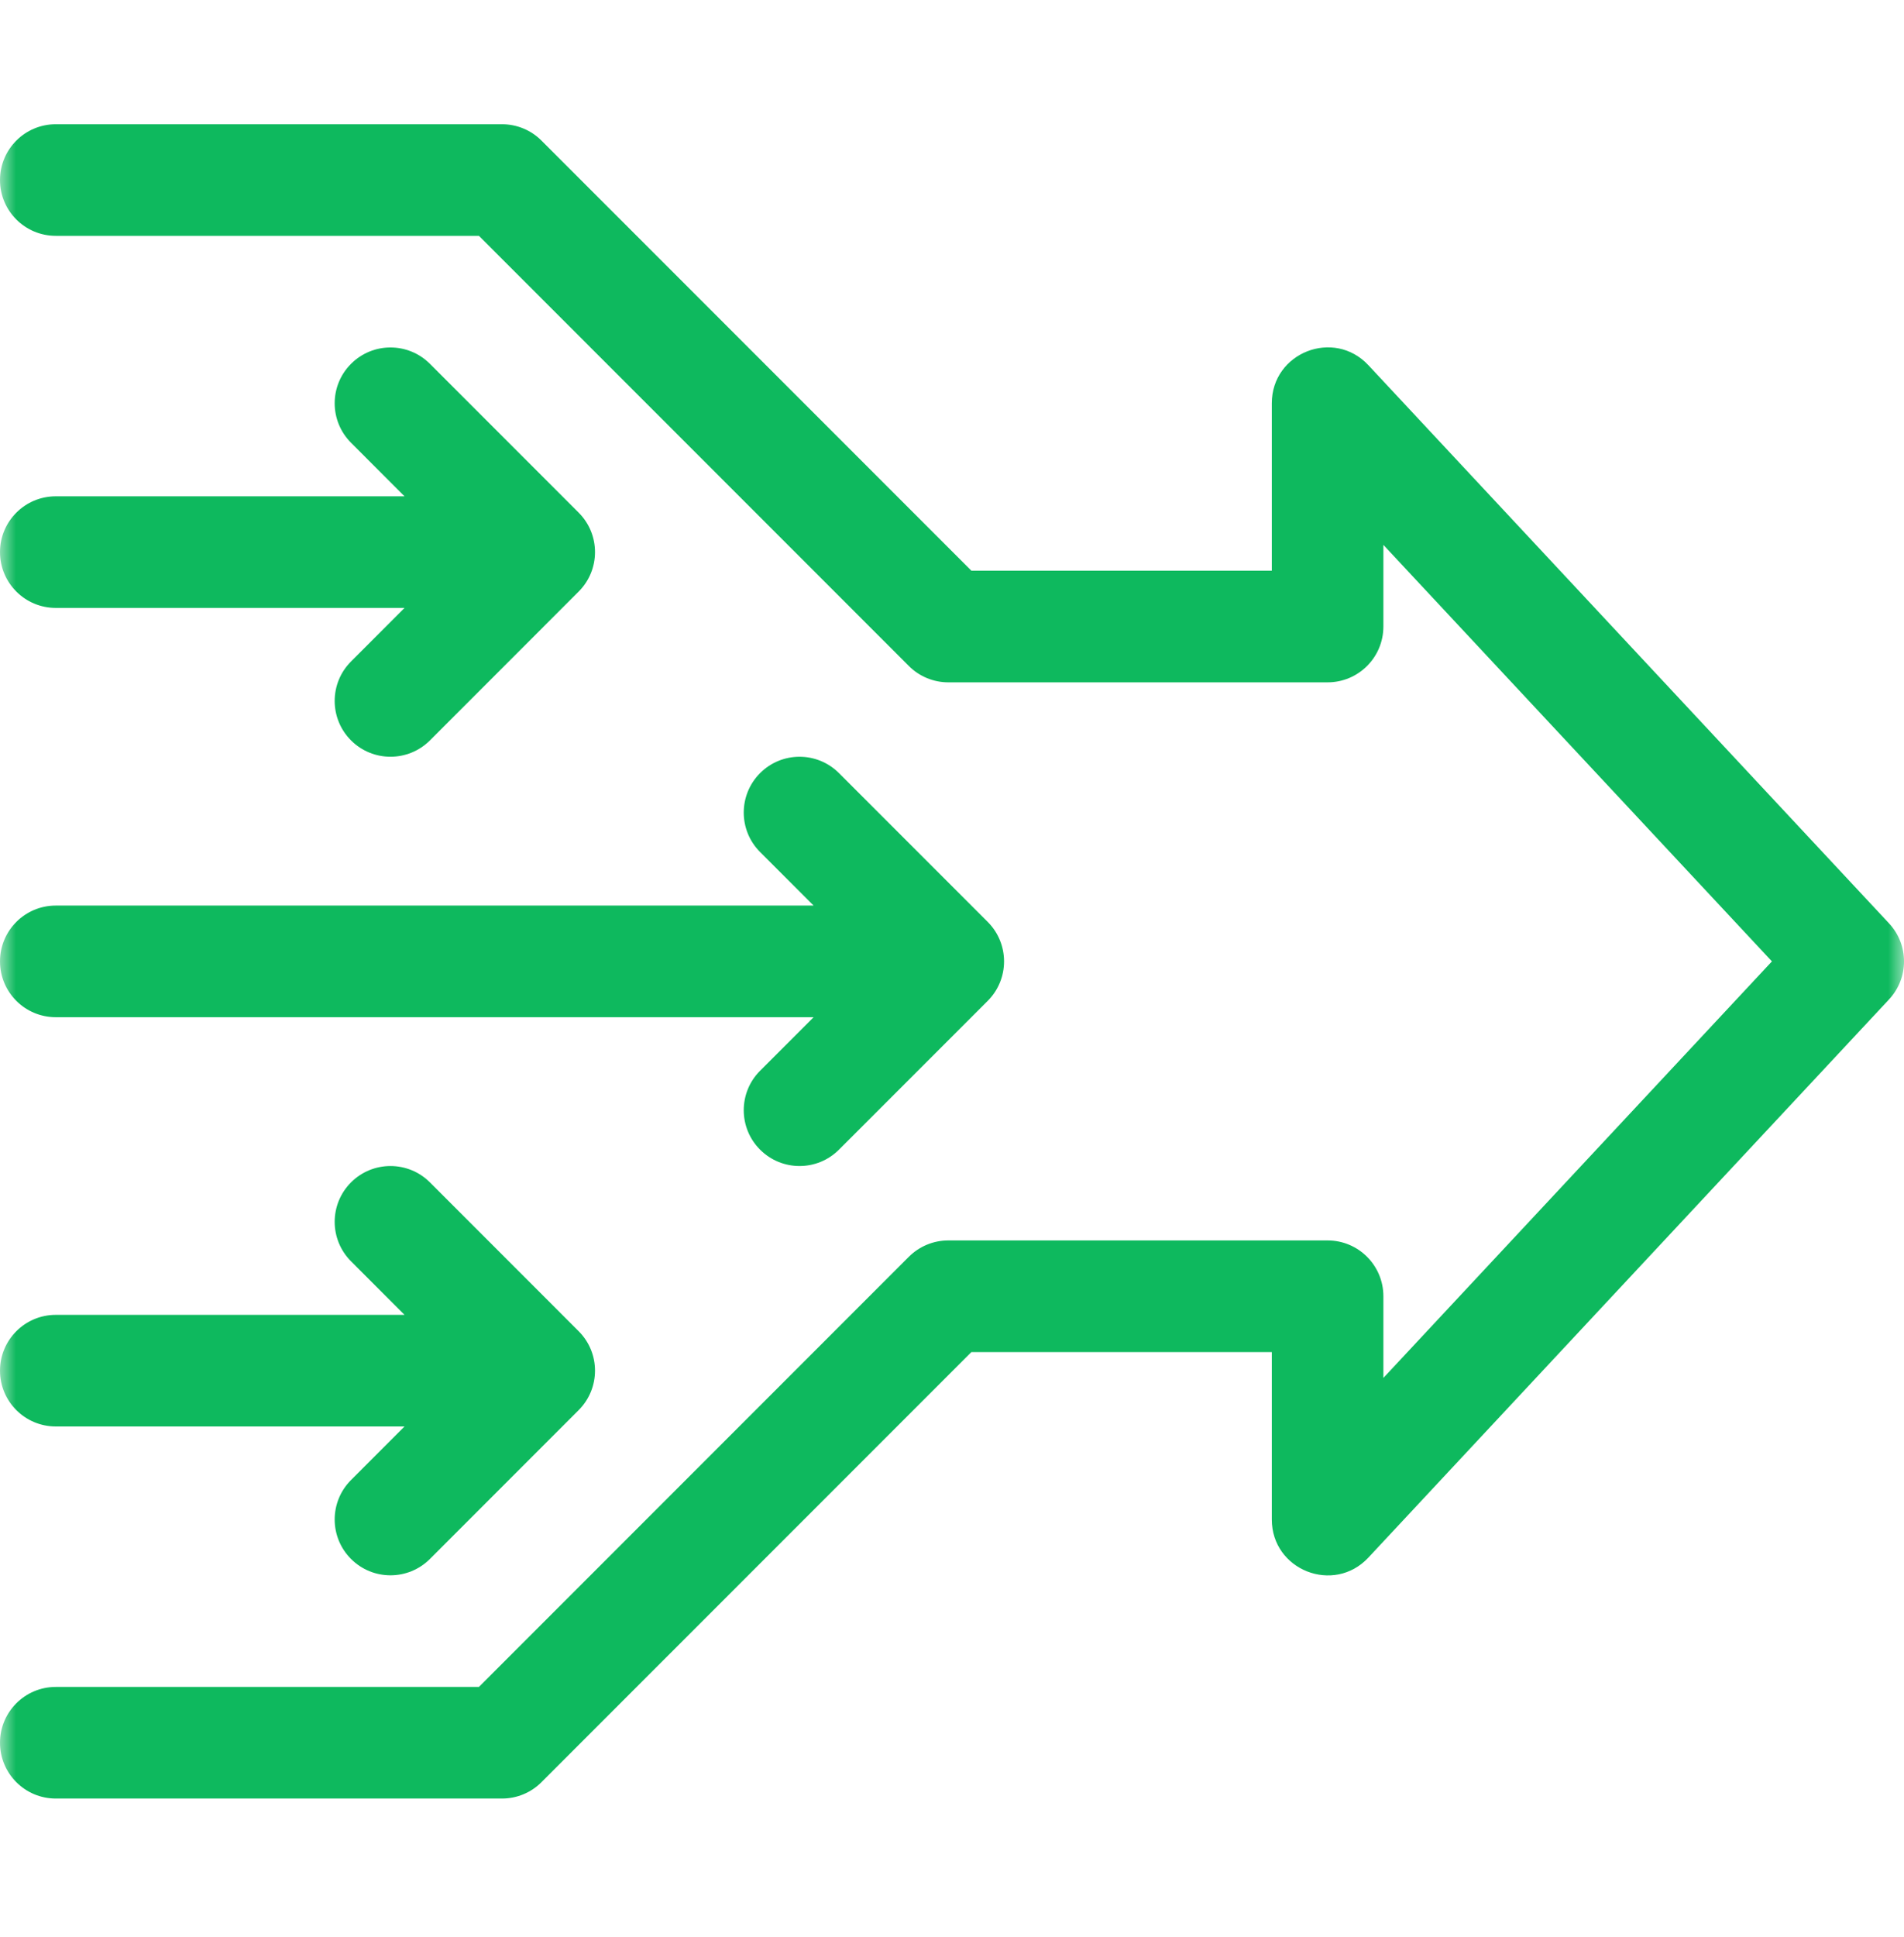 <svg width="60" height="61" viewBox="0 0 60 61" fill="none" xmlns="http://www.w3.org/2000/svg">
<mask id="mask0_1265_65978" style="mask-type:luminance" maskUnits="userSpaceOnUse" x="0" y="0" width="60" height="61">
<path d="M0 0.28H60V60.28H0V0.28Z" fill="white"/>
</mask>
<g mask="url(#mask0_1265_65978)">
<path d="M59.527 29.081L43.121 11.502C42.032 10.336 40.078 11.107 40.078 12.702V17.975H30.611L17.063 4.428C16.734 4.098 16.287 3.913 15.82 3.913H1.758C0.787 3.913 0 4.7 0 5.671C0 6.641 0.787 7.428 1.758 7.428H15.092L28.64 20.976C28.97 21.306 29.417 21.491 29.883 21.491H41.836C42.807 21.491 43.594 20.704 43.594 19.733V17.162L55.838 30.28L43.594 43.399V40.827C43.594 39.856 42.807 39.069 41.836 39.069H29.883C29.417 39.069 28.97 39.254 28.64 39.584L15.092 53.132H1.758C0.787 53.132 0 53.919 0 54.889C0 55.86 0.787 56.647 1.758 56.647H15.82C16.287 56.647 16.734 56.462 17.063 56.132L30.611 42.585H40.078V47.858C40.078 49.453 42.032 50.224 43.121 49.058L59.527 31.479C60.158 30.804 60.158 29.756 59.527 29.081Z" fill="#0EB95E"/>
<path d="M1.758 32.038H25.639L23.952 33.725C23.266 34.411 23.266 35.524 23.952 36.21C24.639 36.897 25.752 36.897 26.438 36.21L31.126 31.523C31.812 30.837 31.812 29.724 31.126 29.037L26.438 24.35C25.752 23.663 24.639 23.663 23.952 24.35C23.266 25.036 23.266 26.149 23.952 26.835L25.639 28.522H1.758C0.787 28.522 0 29.309 0 30.28C0 31.251 0.787 32.038 1.758 32.038Z" fill="#0EB95E"/>
<path d="M0 17.389C0 18.36 0.787 19.147 1.758 19.147H12.748L11.062 20.834C10.375 21.52 10.375 22.633 11.062 23.32C11.748 24.006 12.861 24.006 13.548 23.32L18.235 18.632C18.922 17.946 18.922 16.833 18.235 16.146L13.548 11.459C12.861 10.772 11.748 10.772 11.062 11.459C10.375 12.145 10.375 13.258 11.062 13.945L12.748 15.632H1.758C0.787 15.632 0 16.419 0 17.389Z" fill="#0EB95E"/>
<path d="M1.758 44.928H12.748L11.062 46.615C10.375 47.302 10.375 48.415 11.062 49.101C11.748 49.788 12.861 49.788 13.548 49.101L18.235 44.413C18.922 43.727 18.922 42.614 18.235 41.928L13.548 37.24C12.861 36.554 11.748 36.554 11.062 37.24C10.375 37.926 10.375 39.04 11.062 39.726L12.748 41.413H1.758C0.787 41.413 0 42.2 0 43.171C0 44.141 0.787 44.928 1.758 44.928Z" fill="#0EB95E"/>
</g>
</svg>
